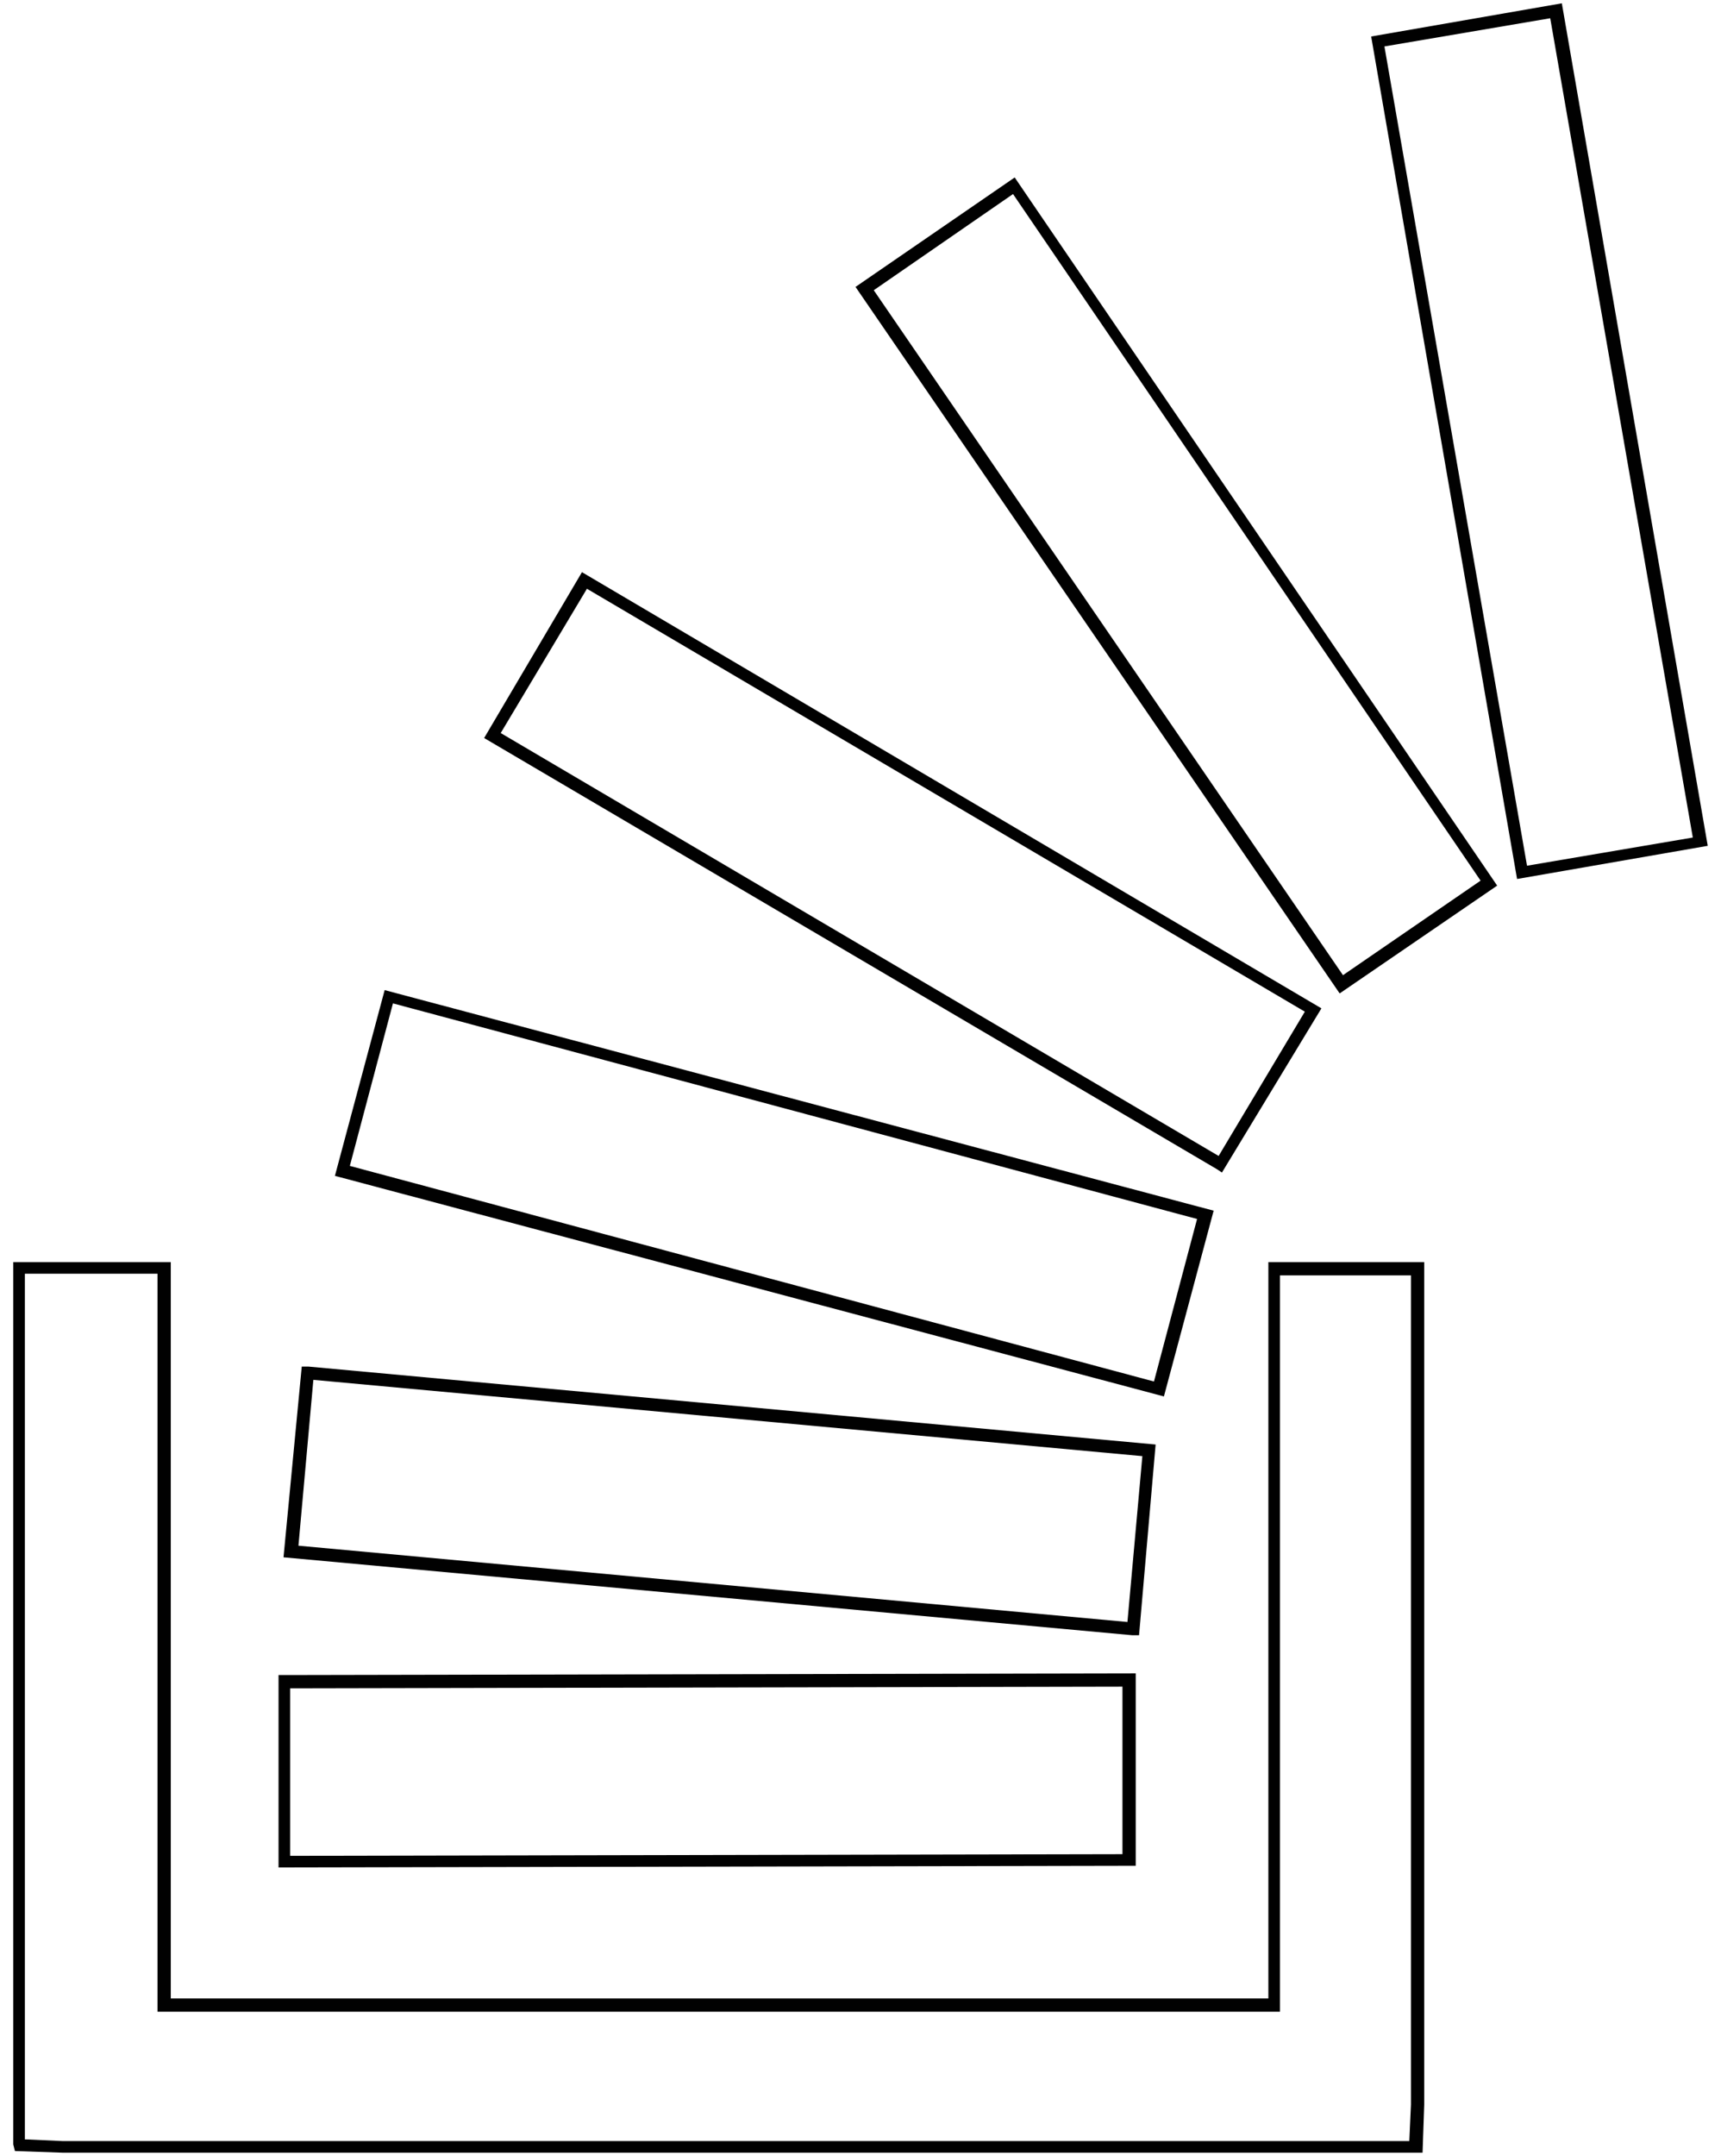 <?xml version="1.0" encoding="utf-8"?>
<!-- Generator: Adobe Illustrator 19.2.1, SVG Export Plug-In . SVG Version: 6.00 Build 0)  -->
<svg version="1.1" id="Layer_1" xmlns="http://www.w3.org/2000/svg" xmlns:xlink="http://www.w3.org/1999/xlink" x="0px" y="0px"
	 viewBox="0 0 103.8 130" style="enable-background:new 0 0 103.8 130;" xml:space="preserve">
<style type="text/css">
	.st0{fill:#010101;}
</style>
<g>
	<path class="st0" d="M85.4,129.8H3.8l-2.9-0.1l-0.1-0.4V76.1h9.5v44.4h66.2V76.1h9.4v50.8l-0.1,2.9L85.4,129.8z M1.6,129l2.2,0.1
		H85l0.1-2.2v-50h-7.9v44.4H9.5V76.8h-8V129z M16.8,112.6V101l0.4,0l51.3-0.1v11.6l-0.4,0L16.8,112.6z M17.5,101.8v10.1l50.2-0.1
		v-10.1L17.5,101.8z M68.7,98.6l-0.4,0l-51.2-4.7l1.1-11.5l0.4,0l51.1,4.7L68.7,98.6z M18,93.2L68,97.8l0.9-10l-50-4.6L18,93.2z
		 M70.2,84.2l-50-13.3l3-11.2l50,13.3L70.2,84.2z M21.1,70.3l48.5,13l2.6-9.8l-48.5-13L21.1,70.3z M73.7,70.7l-0.3-0.2L29.2,44.5
		l5.9-10l44.6,26.3L73.7,70.7z M30.2,44.2l43.3,25.5l5.2-8.7L35.4,35.5L30.2,44.2z M80.8,59.9L51.6,17.3l9.6-6.6l29.1,42.7
		L80.8,59.9z M52.7,17.5L81,58.8l8.3-5.7L61.1,11.7L52.7,17.5z M91.5,53L82.7,2.2l11.5-2L103,51L91.5,53z M83.5,2.8l8.6,49.4l10-1.7
		L93.5,1.1L83.5,2.8z"/>
</g>
</svg>
